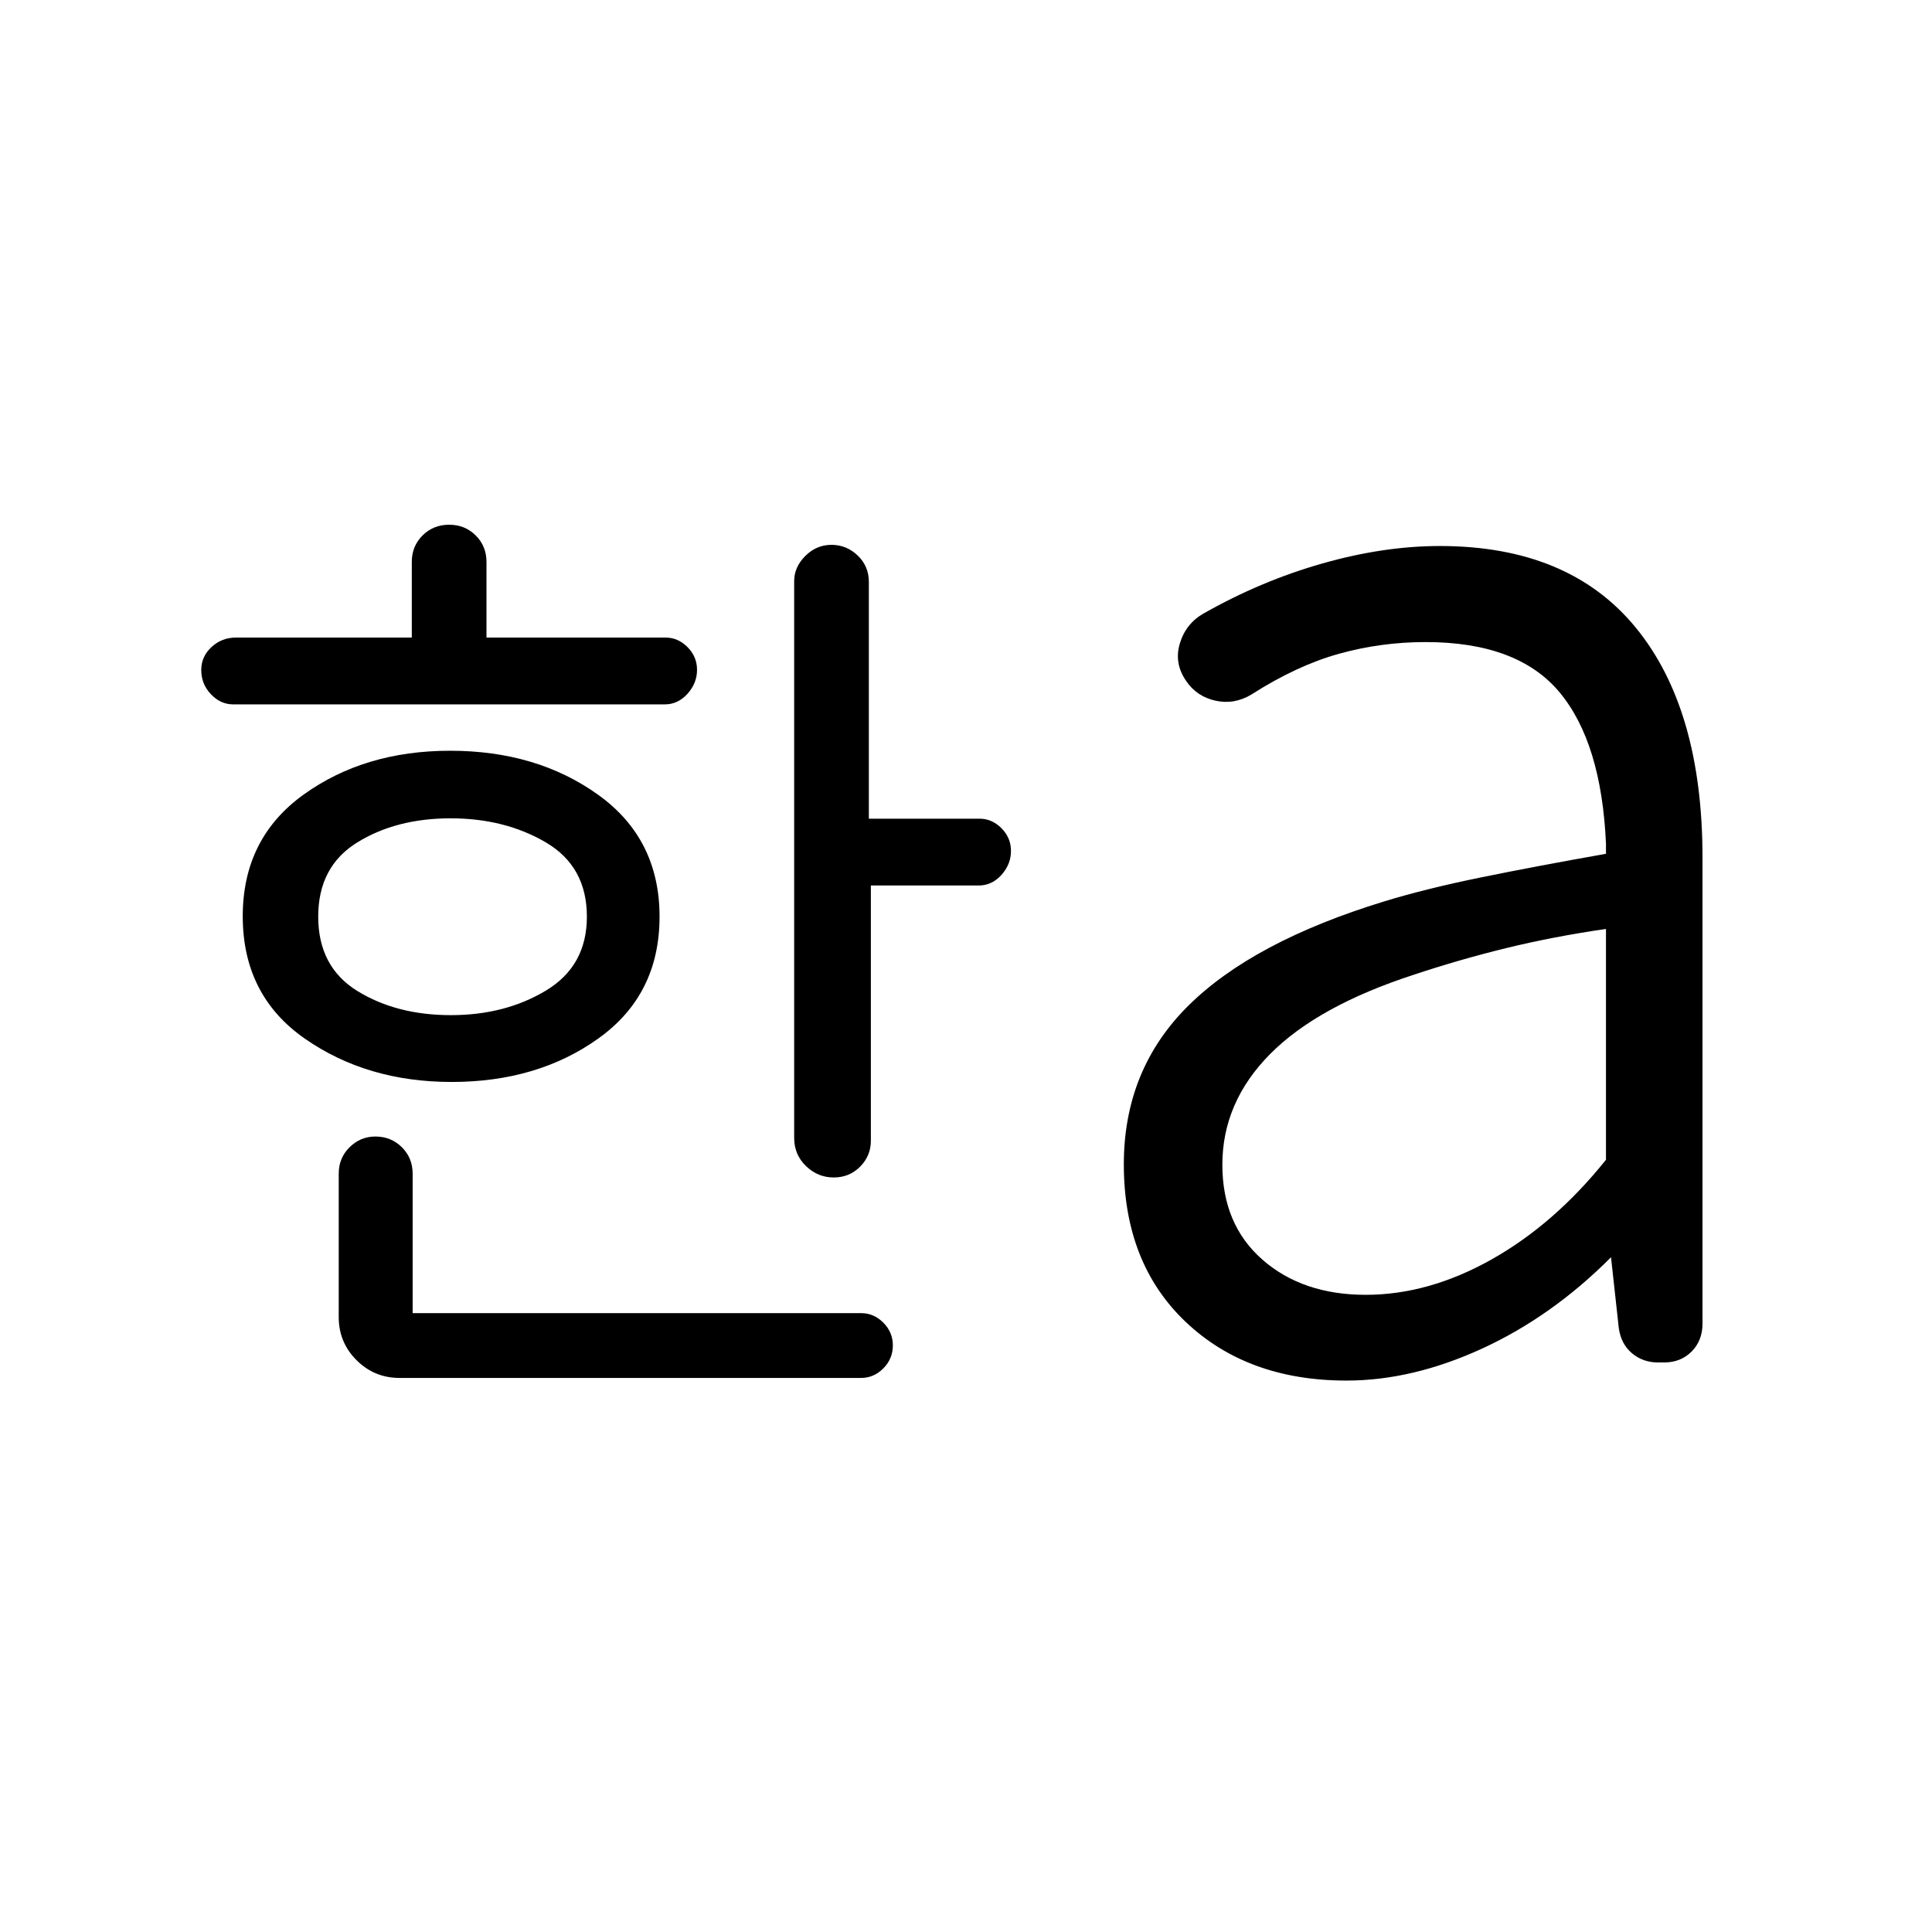 <svg xmlns="http://www.w3.org/2000/svg" height="20" viewBox="0 -960 960 960" width="20"><path d="M224.06-455.58q26.93 0 47.24-12.23 20.32-12.23 20.32-36.7 0-24.93-20.38-36.9-20.38-11.97-47.35-11.97-26.96 0-46.37 11.98-19.4 11.99-19.4 36.85 0 24.97 19.46 36.97 19.47 12 46.48 12ZM115.86-610q-6.29 0-11.08-5.06-4.78-5.06-4.78-12.07 0-6.6 5.08-11.33t12.11-4.73h87.43v-37.62q0-7.81 5.35-13.13 5.36-5.33 13.21-5.33 7.86 0 13.2 5.33 5.35 5.32 5.35 13.13v37.62h89.06q6.1 0 10.83 4.73 4.73 4.74 4.73 11.29 0 6.64-4.73 11.9-4.73 5.27-11.27 5.27H115.86Zm108.55 187.62q-42.03 0-72.91-21.5-30.88-21.5-30.88-60.84 0-38.72 30.28-60.48 30.28-21.76 72.77-21.76 43.03 0 73.55 21.88 30.51 21.89 30.51 60.57t-30.24 60.4q-30.24 21.73-73.08 21.73Zm-25.87 147.07q-12.55 0-21.39-8.84t-8.84-21.39v-71.27q0-7.81 5.39-13.13 5.4-5.33 12.82-5.33 7.83 0 13.17 5.33 5.35 5.32 5.35 13.13v69.31h222.97q6.19 0 10.92 4.73 4.72 4.74 4.72 11.3 0 6.63-4.72 11.4-4.73 4.76-11.04 4.76H198.54Zm215.72-99.61q-7.89 0-13.77-5.67-5.87-5.67-5.87-13.99v-276.69q0-6.94 5.52-12.47 5.53-5.53 13.02-5.53 7.49 0 13.03 5.31 5.54 5.31 5.54 13.15v117.62h55.1q6.06 0 10.79 4.73 4.73 4.74 4.73 11.29 0 6.64-4.73 11.9-4.73 5.27-11.27 5.27h-53.62v126.81q0 7.5-5.33 12.89-5.32 5.38-13.14 5.38Zm264.36 58.31q31.26 0 62.53-17.58T798-383.72v-114.7q-26.5 3.87-49.68 9.55-23.18 5.68-45.47 13.1-47.97 15.54-71.72 39.5-23.75 23.97-23.75 55.02 0 29.72 19.93 47.18t51.31 17.46ZM669.07-274q-49.22 0-79.94-29.18-30.71-29.19-30.71-78.28 0-47.1 32.12-78.88 32.11-31.77 97.04-51.69 20.71-6.35 48.01-11.93 27.31-5.59 62.41-11.79v-5q-2.23-50.17-23.02-75.19-20.79-25.02-66.62-25.02-22.11 0-43.04 5.82-20.94 5.83-43.47 20.22-8.55 5.15-17.88 3.09-9.33-2.07-14.51-9.71-6.15-8.81-3.23-18.65 2.92-9.84 11.72-14.92 28.53-16.2 59.06-24.89 30.52-8.69 58.44-8.69 64.07 0 97.29 40.48 33.22 40.48 33.22 114.4v231.5q0 8.42-5.39 13.86-5.4 5.45-13.73 5.45h-2.89q-7.58 0-13.01-4.56t-6.56-12.4l-3.88-35.31q-29.3 29.39-63.96 45.33Q701.88-274 669.07-274Z"/></svg>